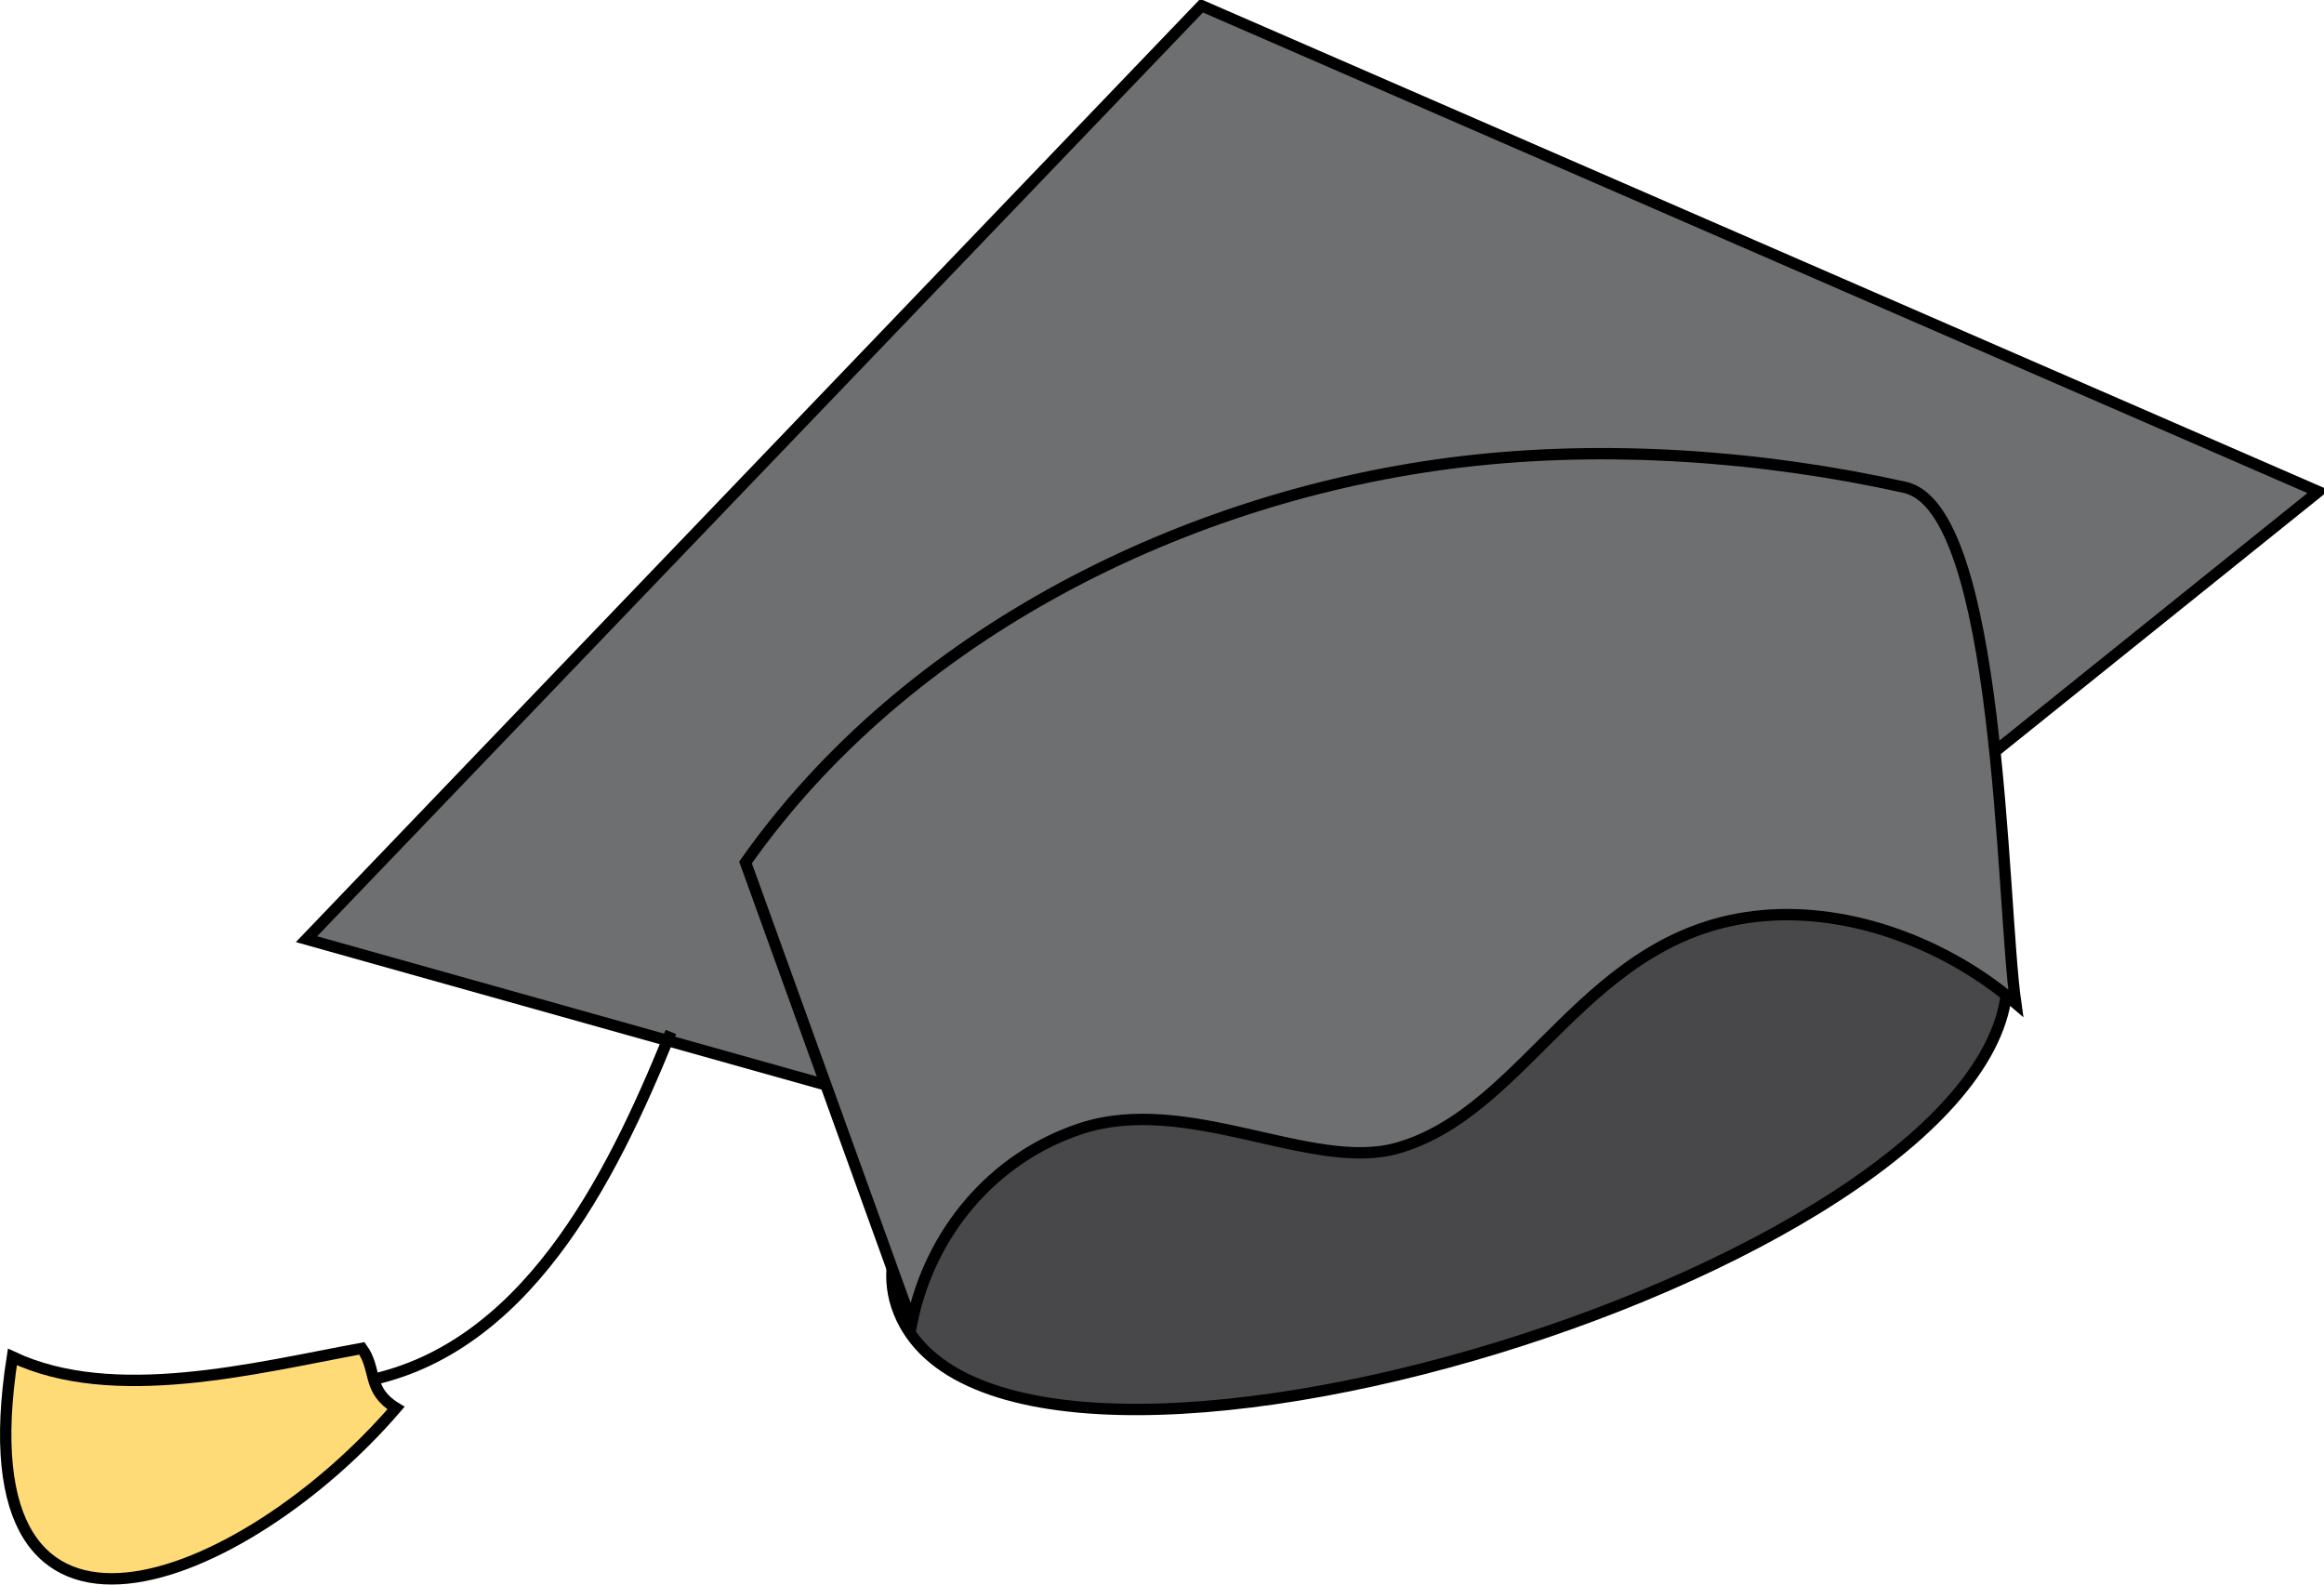 <svg xmlns="http://www.w3.org/2000/svg" xmlns:xlink="http://www.w3.org/1999/xlink" version="1.1" id="Layer_1" x="0px" y="0px" enable-background="new 0 0 822.05 841.89" xml:space="preserve" viewBox="205.07 280.33 408.93 278.81">
<path fill-rule="evenodd" clip-rule="evenodd" fill="#6D6F71" stroke="#000000" stroke-width="2" stroke-linecap="square" stroke-miterlimit="10" d="  M416.5,281.333c-52.5,54.75-105,109.501-157.5,164.252c33.381,9.368,66.762,18.735,100.144,28.104  c11.044,3.1,81.387,31.752,90.179,24.687C503.882,454.528,558.44,410.681,613,366.833C547.5,338.333,482,309.833,416.5,281.333z"/>
<path fill-rule="evenodd" clip-rule="evenodd" fill="#48484A" stroke="#000000" stroke-width="2" stroke-linecap="square" stroke-miterlimit="10" d="  M558.25,451.585c2.45,50.534-176.703,105.368-195,59.625C345.032,465.667,532.472,403.951,558.25,451.585z"/>
<path fill-rule="evenodd" clip-rule="evenodd" fill="#6D6F71" stroke="#000000" stroke-width="2" stroke-linecap="square" stroke-miterlimit="10" d="  M336.25,432.085c28.438-40.344,77.7-64.752,126-70.502c25.527-3.039,52.977-1.061,78,4.5c16.866,3.748,16.973,73.058,19.5,90.752  c-11.856-10.222-28.801-16.813-44.625-15.375c-30.999,2.818-41.059,34.256-64.125,40.875c-15.074,4.325-36.939-9.687-55.875-3.375  c-15.433,5.145-26.414,18.336-29.625,34.125C355.75,486.085,346,459.085,336.25,432.085z"/>
<path fill="none" stroke="#000000" stroke-width="2" stroke-linecap="square" stroke-miterlimit="10" d="M322.75,462.835  c-10.093,24.696-25.391,55.893-54.75,60.75"/>
<path fill-rule="evenodd" clip-rule="evenodd" fill="#FFDB78" stroke="#000000" stroke-width="2" stroke-linecap="square" stroke-miterlimit="10" d="  M268.75,517.585c-18.813,3.464-43.687,9.903-61.5,1.5c-9.5,60.793,40.859,39.977,67.5,9  C269.591,524.959,271.439,521.321,268.75,517.585z"/>
</svg>
